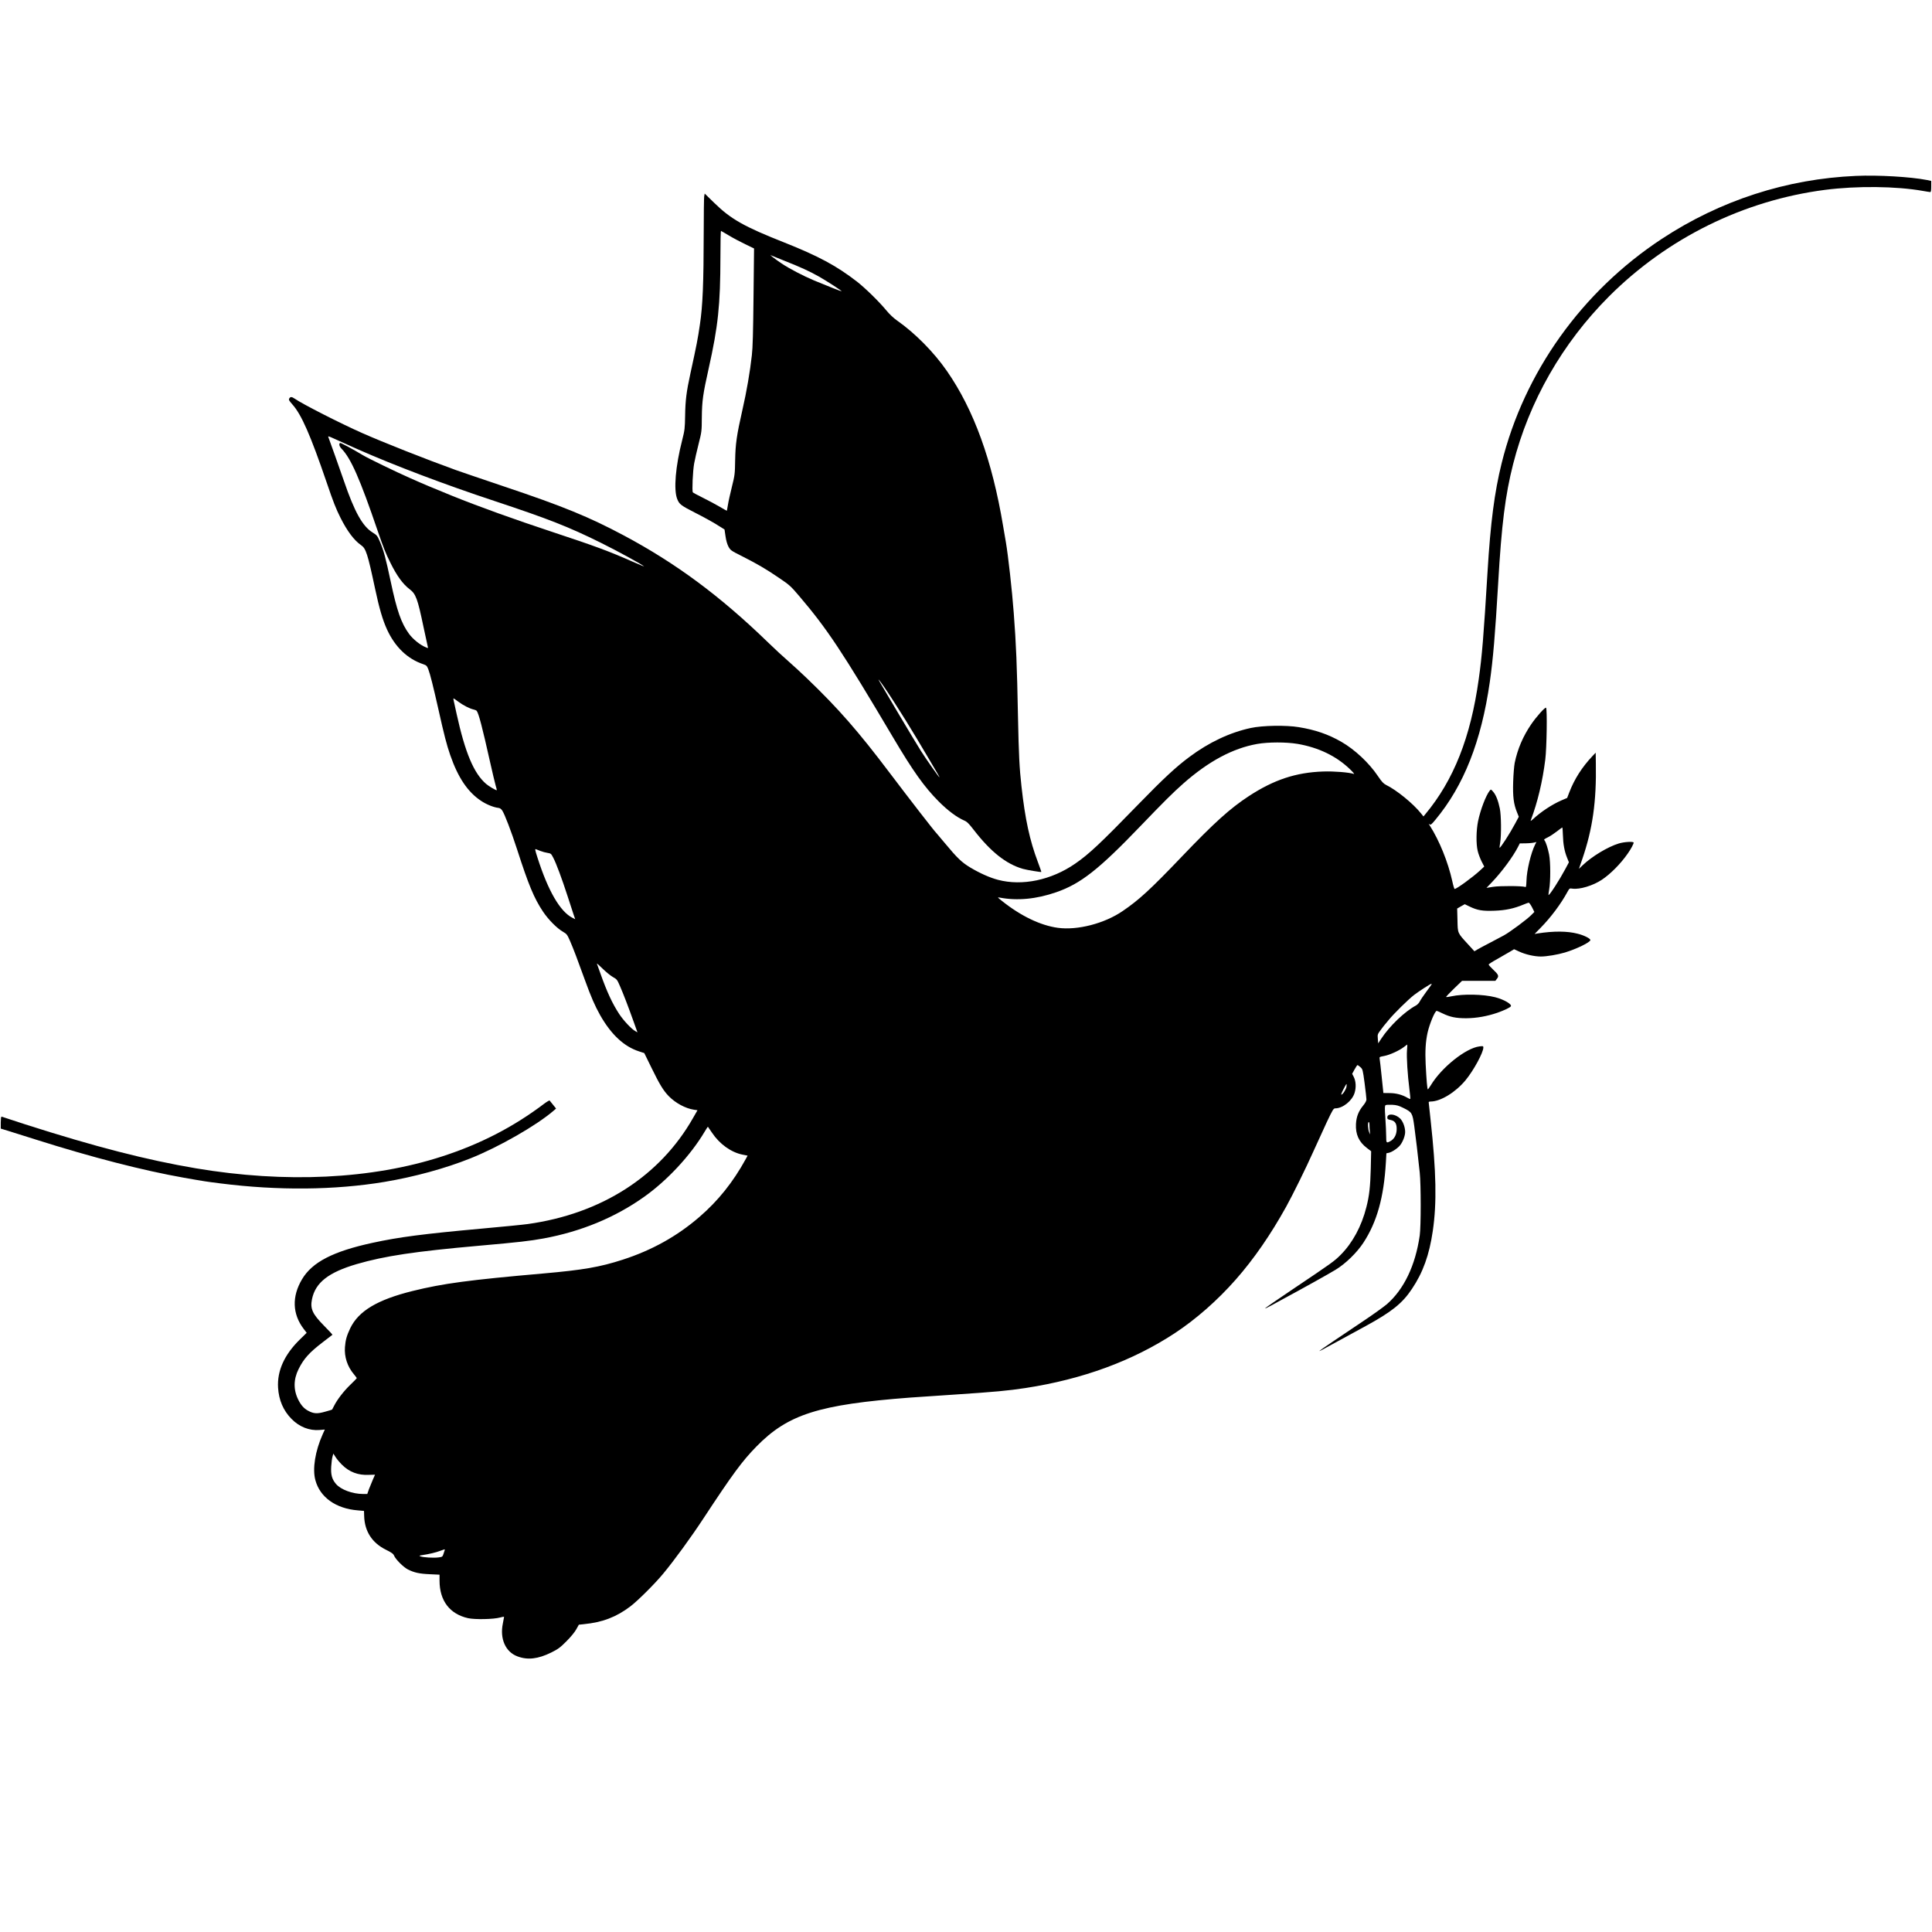 <?xml version="1.0" standalone="no"?>
<!DOCTYPE svg PUBLIC "-//W3C//DTD SVG 20010904//EN"
 "http://www.w3.org/TR/2001/REC-SVG-20010904/DTD/svg10.dtd">
<svg version="1.0" xmlns="http://www.w3.org/2000/svg"
 width="2545pt" height="2545pt" viewBox="0 0 2545 2545"
 preserveAspectRatio="xMidYMid meet">
<g transform="translate(0,2545) scale(0.1,-0.1)"
fill="#000000" stroke="none">
<path d="M24450 23133 c-913 -39 -1790 -323 -2560 -830 -1054 -694 -1813
-1758 -2109 -2955 -94 -379 -147 -784 -186 -1433 -51 -842 -72 -1103 -116
-1413 -106 -764 -330 -1329 -703 -1777 l-25 -30 -32 40 c-104 130 -321 307
-460 375 -35 18 -57 41 -108 117 -118 175 -304 349 -483 452 -171 98 -342 157
-558 192 -168 28 -480 23 -635 -11 -274 -59 -550 -189 -807 -381 -178 -132
-346 -289 -669 -621 -504 -519 -652 -658 -836 -785 -314 -217 -697 -297 -1016
-213 -108 28 -241 88 -365 162 -114 69 -169 121 -341 328 -52 63 -98 117 -101
120 -26 23 -358 452 -621 800 -410 543 -674 846 -1090 1245 -68 66 -178 167
-244 225 -66 57 -188 170 -270 250 -631 611 -1210 1040 -1900 1408 -457 243
-795 382 -1570 642 -291 98 -579 196 -640 218 -396 143 -960 366 -1235 488
-287 127 -787 382 -892 455 -34 24 -55 24 -68 -1 -9 -16 -2 -28 42 -78 120
-134 239 -407 451 -1027 89 -262 122 -345 182 -465 89 -177 180 -298 271 -361
65 -44 87 -114 185 -574 55 -259 100 -413 159 -541 105 -227 268 -384 474
-453 44 -15 50 -22 68 -67 25 -65 65 -225 133 -527 76 -340 108 -465 156 -604
103 -297 232 -488 407 -603 70 -47 167 -86 227 -92 20 -2 36 -13 51 -35 32
-48 119 -275 196 -513 151 -468 222 -640 342 -820 71 -105 182 -218 264 -265
48 -28 54 -36 91 -120 44 -101 98 -243 195 -512 83 -229 132 -341 202 -466
145 -255 314 -413 513 -477 l68 -22 96 -196 c106 -217 155 -298 227 -372 88
-90 219 -161 330 -178 l48 -7 -58 -101 c-435 -767 -1208 -1263 -2177 -1398
-62 -9 -338 -36 -615 -61 -761 -69 -1083 -111 -1428 -186 -523 -113 -797 -255
-931 -480 -136 -228 -128 -459 22 -655 l39 -51 -91 -89 c-203 -199 -299 -411
-286 -633 10 -165 69 -302 177 -412 104 -106 236 -157 371 -146 l68 6 -28 -62
c-99 -221 -137 -455 -97 -603 60 -227 270 -377 561 -400 l80 -7 2 -64 c5 -203
103 -357 288 -448 75 -37 96 -53 106 -77 21 -50 122 -151 182 -182 84 -42 150
-57 290 -63 l127 -6 0 -81 c1 -263 135 -438 376 -492 92 -20 337 -15 422 9 28
8 52 12 52 7 0 -4 -7 -43 -16 -86 -42 -201 35 -375 192 -433 134 -51 271 -35
444 50 92 46 117 64 201 148 58 58 109 120 130 158 l34 61 65 7 c246 24 430
94 616 236 99 76 320 296 430 429 146 176 366 478 529 726 388 590 512 758
700 950 415 424 819 552 2025 644 74 5 341 23 592 40 527 35 699 51 928 86
754 116 1409 357 1965 722 282 186 563 433 804 707 237 269 459 590 664 960
85 153 262 512 355 721 49 109 129 283 177 387 82 173 91 187 115 187 98 0
222 99 254 204 22 71 18 154 -12 212 l-20 39 31 57 c18 32 35 58 39 58 4 0 22
-12 38 -27 30 -27 32 -32 56 -213 13 -102 24 -197 24 -213 0 -17 -15 -46 -43
-80 -62 -76 -89 -146 -95 -242 -7 -138 38 -237 145 -318 l55 -42 -5 -230 c-6
-234 -20 -361 -58 -507 -63 -251 -183 -472 -339 -628 -84 -84 -107 -101 -628
-451 -206 -138 -372 -253 -369 -255 2 -2 40 15 83 39 43 24 115 63 159 87 249
134 603 331 689 384 132 80 281 226 366 356 179 274 269 597 296 1057 l7 121
30 6 c43 9 121 61 153 103 35 46 64 123 64 171 0 64 -28 139 -65 177 -64 63
-170 73 -170 15 0 -21 6 -26 43 -33 61 -12 84 -51 80 -133 -4 -69 -35 -122
-88 -149 -47 -25 -50 -21 -50 68 0 46 -5 155 -11 242 -9 130 -8 159 3 167 7 5
46 7 86 5 58 -3 87 -11 145 -40 118 -58 123 -67 147 -241 20 -146 47 -376 72
-611 17 -161 17 -710 0 -830 -57 -395 -208 -710 -434 -906 -43 -36 -184 -138
-315 -225 -329 -220 -556 -374 -568 -386 -13 -13 0 -7 240 125 110 60 274 150
365 199 342 187 483 299 609 489 146 217 229 448 275 764 54 368 46 779 -29
1463 -14 123 -25 228 -25 233 0 5 12 9 28 9 129 1 327 122 458 281 105 127
234 364 234 430 0 20 -3 21 -52 15 -180 -23 -498 -277 -639 -510 -19 -30 -37
-56 -40 -56 -8 0 -18 119 -29 335 -8 168 -1 291 25 411 26 116 98 290 121 288
5 0 38 -14 74 -32 103 -50 179 -65 315 -65 135 1 275 26 409 72 91 32 167 68
178 85 18 27 -92 91 -207 120 -158 40 -422 45 -575 12 -36 -8 -67 -12 -70 -9
-3 3 43 52 102 109 l108 104 219 0 220 0 20 27 c29 35 21 55 -50 121 -32 30
-59 60 -59 66 0 6 51 39 113 73 61 35 137 78 167 96 l55 33 70 -32 c80 -37
197 -64 282 -64 78 0 220 24 318 53 152 46 335 135 335 164 0 20 -82 62 -166
83 -137 36 -316 37 -529 4 l-40 -7 82 84 c131 133 265 312 349 467 29 52 29
52 69 46 95 -13 268 39 386 117 115 77 248 211 341 345 40 56 78 127 78 144 0
18 -124 11 -196 -11 -145 -44 -355 -171 -477 -288 l-48 -46 45 130 c136 398
187 757 178 1260 l-2 140 -43 -45 c-136 -144 -238 -303 -305 -478 l-28 -73
-77 -33 c-122 -53 -269 -150 -371 -245 -28 -25 -37 -30 -31 -16 90 238 155
511 191 800 19 151 27 666 10 682 -12 11 -125 -115 -195 -217 -108 -158 -180
-326 -218 -510 -8 -42 -17 -153 -20 -250 -6 -194 6 -291 50 -399 l24 -60 -47
-88 c-69 -130 -197 -329 -206 -320 -2 2 2 32 8 68 16 94 14 359 -5 449 -21
102 -51 179 -87 220 -29 34 -30 35 -46 15 -51 -65 -123 -254 -154 -405 -24
-120 -27 -296 -4 -390 8 -36 31 -96 50 -135 l36 -70 -56 -52 c-94 -87 -308
-243 -334 -243 -5 0 -19 46 -31 103 -56 252 -170 534 -297 733 -16 24 -16 27
-2 16 14 -12 24 -4 77 60 374 450 604 1032 716 1813 44 307 71 631 110 1295
45 783 94 1169 197 1575 211 830 649 1595 1263 2210 770 770 1774 1265 2845
1404 419 54 938 49 1292 -14 46 -8 89 -15 96 -15 8 0 12 21 12 74 l0 73 -57
12 c-215 42 -645 67 -933 54z m-19740 -3600 c481 -213 1151 -467 1805 -683
708 -235 972 -338 1400 -550 210 -104 543 -285 569 -311 5 -4 -62 23 -148 61
-309 137 -495 206 -1061 393 -499 165 -966 333 -1320 476 -262 107 -364 149
-550 232 -185 81 -555 261 -625 303 -135 81 -293 166 -300 161 -19 -12 -10
-47 21 -78 122 -126 242 -399 473 -1077 81 -235 105 -295 168 -422 85 -173
165 -282 253 -349 83 -63 105 -121 184 -499 29 -135 54 -253 57 -263 5 -17 4
-17 -31 -2 -71 29 -166 106 -216 174 -104 142 -161 306 -243 694 -65 306 -92
407 -142 523 -33 77 -39 84 -95 119 -133 82 -239 271 -379 681 -59 171 -176
499 -205 577 -6 14 8 10 71 -19 44 -20 185 -84 314 -141z m1327 -3326 c64 -48
153 -93 201 -103 17 -4 36 -11 41 -18 26 -31 74 -214 176 -671 31 -137 64
-278 74 -312 11 -35 17 -63 15 -63 -16 0 -106 54 -141 84 -162 140 -275 409
-388 921 -19 88 -37 170 -40 183 -3 12 -3 22 0 22 2 0 31 -19 62 -43z m11055
-556 c277 -48 508 -159 688 -331 41 -39 66 -69 55 -65 -66 21 -261 37 -405 32
-359 -12 -650 -109 -979 -324 -246 -161 -454 -348 -884 -798 -413 -432 -562
-569 -778 -716 -241 -165 -595 -256 -854 -221 -228 31 -487 155 -735 353 -63
50 -64 51 -30 45 230 -44 483 -20 744 71 321 111 560 299 1106 868 312 325
435 447 570 566 332 292 650 462 970 519 148 26 381 26 532 1z m3496 -1202 c3
-117 20 -212 55 -298 l24 -60 -47 -88 c-74 -139 -204 -342 -221 -343 -3 0 1
33 8 73 19 104 19 363 -1 461 -16 81 -42 161 -59 184 -12 15 -13 14 48 45 28
14 79 48 115 76 36 28 67 51 70 51 3 0 6 -46 8 -101z m-367 -126 c-54 -109
-110 -338 -113 -476 -3 -73 -5 -86 -18 -81 -33 15 -335 16 -422 2 l-87 -14 73
76 c130 136 278 337 342 463 l24 47 78 1 c62 1 118 8 140 18 1 0 -6 -16 -17
-36z m-13101 -83 c25 -10 66 -21 92 -25 45 -7 48 -10 76 -64 39 -73 116 -282
187 -501 31 -96 67 -205 79 -242 l23 -67 -37 19 c-162 83 -319 352 -460 793
-31 96 -35 117 -22 111 10 -3 37 -15 62 -24z m13061 -741 l31 -62 -39 -39
c-52 -55 -284 -227 -363 -270 -36 -20 -119 -64 -185 -98 -66 -34 -139 -73
-161 -86 l-42 -25 -81 89 c-144 157 -138 143 -142 321 l-4 153 50 29 50 28 60
-29 c104 -51 172 -63 330 -57 148 5 259 29 383 81 31 13 63 24 69 25 7 0 27
-27 44 -60z m-12108 -919 c53 -29 57 -35 95 -123 44 -101 105 -259 180 -469
l49 -137 -30 17 c-51 29 -153 138 -210 224 -90 137 -162 292 -247 532 -23 65
-44 124 -47 131 -2 8 31 -22 75 -65 44 -43 105 -93 135 -110z m10787 -94 c0
-2 -31 -46 -70 -98 -38 -51 -77 -109 -87 -129 -10 -21 -33 -45 -52 -55 -147
-79 -346 -269 -457 -438 l-39 -60 -5 60 c-5 57 -4 61 40 119 24 33 47 62 50
65 3 3 27 32 54 65 68 84 259 271 333 328 64 49 212 145 226 146 4 1 7 -1 7
-3z m-326 -873 c-7 -87 8 -325 32 -511 9 -68 14 -126 11 -128 -2 -3 -20 4 -39
16 -67 39 -149 61 -234 61 l-81 1 -22 211 c-12 117 -24 224 -27 238 -5 26 -3
27 61 39 73 14 198 71 260 119 22 17 41 31 43 31 1 0 0 -35 -4 -77z m-797
-479 c-6 -36 -50 -104 -68 -104 -5 0 7 32 27 70 20 39 38 70 41 70 3 0 3 -16
0 -36z m303 -506 c0 -24 2 -61 5 -83 l5 -40 -14 30 c-17 34 -21 135 -6 135 6
0 10 -19 10 -42z m-8661 -99 c100 -150 252 -259 403 -289 l66 -13 -25 -46
c-166 -302 -363 -549 -609 -761 -295 -255 -626 -439 -1012 -564 -300 -97 -521
-135 -1042 -181 -984 -86 -1325 -132 -1725 -231 -464 -115 -711 -263 -821
-490 -47 -99 -63 -156 -70 -249 -10 -128 32 -256 117 -357 21 -26 39 -49 39
-52 0 -3 -39 -43 -86 -88 -86 -83 -172 -194 -214 -278 -12 -25 -24 -46 -25
-48 -2 -2 -43 -15 -92 -28 -104 -30 -152 -27 -225 13 -54 29 -92 72 -128 143
-66 130 -65 269 3 405 69 138 141 218 317 353 69 52 127 97 129 99 3 2 -48 56
-112 121 -152 154 -183 223 -157 349 45 218 218 353 591 462 365 106 763 166
1609 241 532 47 667 63 850 96 494 91 940 275 1322 546 307 217 615 549 800
860 22 38 42 67 43 66 2 -2 26 -37 54 -79z m-4875 -4373 c97 -97 214 -141 353
-134 45 2 83 3 83 2 0 -1 -13 -31 -29 -66 -15 -35 -38 -91 -51 -125 l-22 -63
-55 0 c-139 0 -294 57 -358 133 -52 61 -69 122 -62 231 3 50 11 108 17 129
l11 39 29 -45 c15 -25 53 -70 84 -101z m1356 -1119 c0 -2 -7 -24 -16 -50 -15
-46 -16 -46 -71 -53 -64 -8 -196 0 -233 14 -23 9 -20 10 25 17 82 12 180 35
231 55 49 19 64 23 64 17z"/>
<path d="M9276 22863 c-3 -21 -6 -234 -6 -473 -1 -676 -13 -964 -50 -1213 -29
-198 -41 -260 -125 -645 -53 -243 -67 -357 -70 -557 -3 -169 -5 -189 -38 -320
-89 -347 -115 -657 -66 -779 28 -69 47 -84 237 -181 103 -52 232 -123 287
-158 l99 -62 13 -88 c8 -58 22 -105 39 -138 26 -47 33 -53 177 -125 203 -103
315 -168 488 -286 139 -94 153 -106 268 -241 370 -435 563 -726 1236 -1862
264 -446 412 -653 599 -841 120 -121 241 -211 338 -253 36 -15 61 -40 125
-123 222 -287 425 -449 646 -513 52 -15 239 -46 244 -41 2 1 -19 61 -46 133
-106 281 -167 559 -215 993 -27 240 -36 416 -46 910 -13 687 -25 970 -56 1375
-22 298 -74 760 -104 935 -5 30 -21 125 -36 210 -145 869 -387 1535 -742 2045
-173 249 -418 496 -654 662 -49 34 -101 84 -144 136 -95 115 -275 291 -385
377 -270 209 -508 337 -959 516 -530 210 -701 306 -921 521 l-126 123 -7 -37z
m327 -516 c53 -32 150 -83 214 -114 l116 -56 -7 -636 c-5 -467 -10 -672 -22
-771 -24 -217 -69 -479 -124 -718 -76 -336 -92 -448 -96 -665 -3 -180 -4 -194
-43 -350 -22 -89 -46 -196 -52 -237 -7 -41 -13 -76 -14 -78 -1 -1 -44 22 -95
53 -51 30 -150 83 -219 117 -69 34 -130 67 -134 72 -13 17 -1 282 17 381 9 50
35 164 58 255 41 162 42 168 43 350 2 218 15 310 90 645 125 559 154 835 155
1473 0 189 3 342 8 340 4 -1 51 -29 105 -61z m737 -335 c207 -82 321 -134 444
-203 98 -55 308 -191 303 -196 -4 -3 -177 65 -362 142 -139 58 -331 158 -430
225 -78 52 -169 122 -140 107 6 -3 89 -36 185 -75z m1314 -5622 c58 -84 171
-259 276 -428 66 -105 216 -355 305 -507 48 -82 101 -171 116 -197 16 -27 27
-48 25 -48 -8 0 -171 232 -243 345 -39 61 -172 283 -298 495 -125 212 -236
401 -248 420 -35 59 -2 20 67 -80z"/>
<path d="M7159 10904 c-399 -301 -836 -526 -1334 -687 -926 -301 -2065 -356
-3245 -157 -645 109 -1323 283 -2245 578 -137 44 -263 85 -278 91 -16 6 -33
11 -38 11 -5 0 -9 -35 -9 -78 l0 -79 98 -30 c53 -17 221 -70 372 -117 733
-232 1405 -405 1942 -500 260 -46 298 -52 483 -75 756 -96 1504 -89 2160 20
394 66 803 178 1132 310 376 150 870 434 1091 624 l37 32 -39 49 c-22 27 -42
52 -46 57 -3 4 -40 -18 -81 -49z"/>
</g>
</svg>
